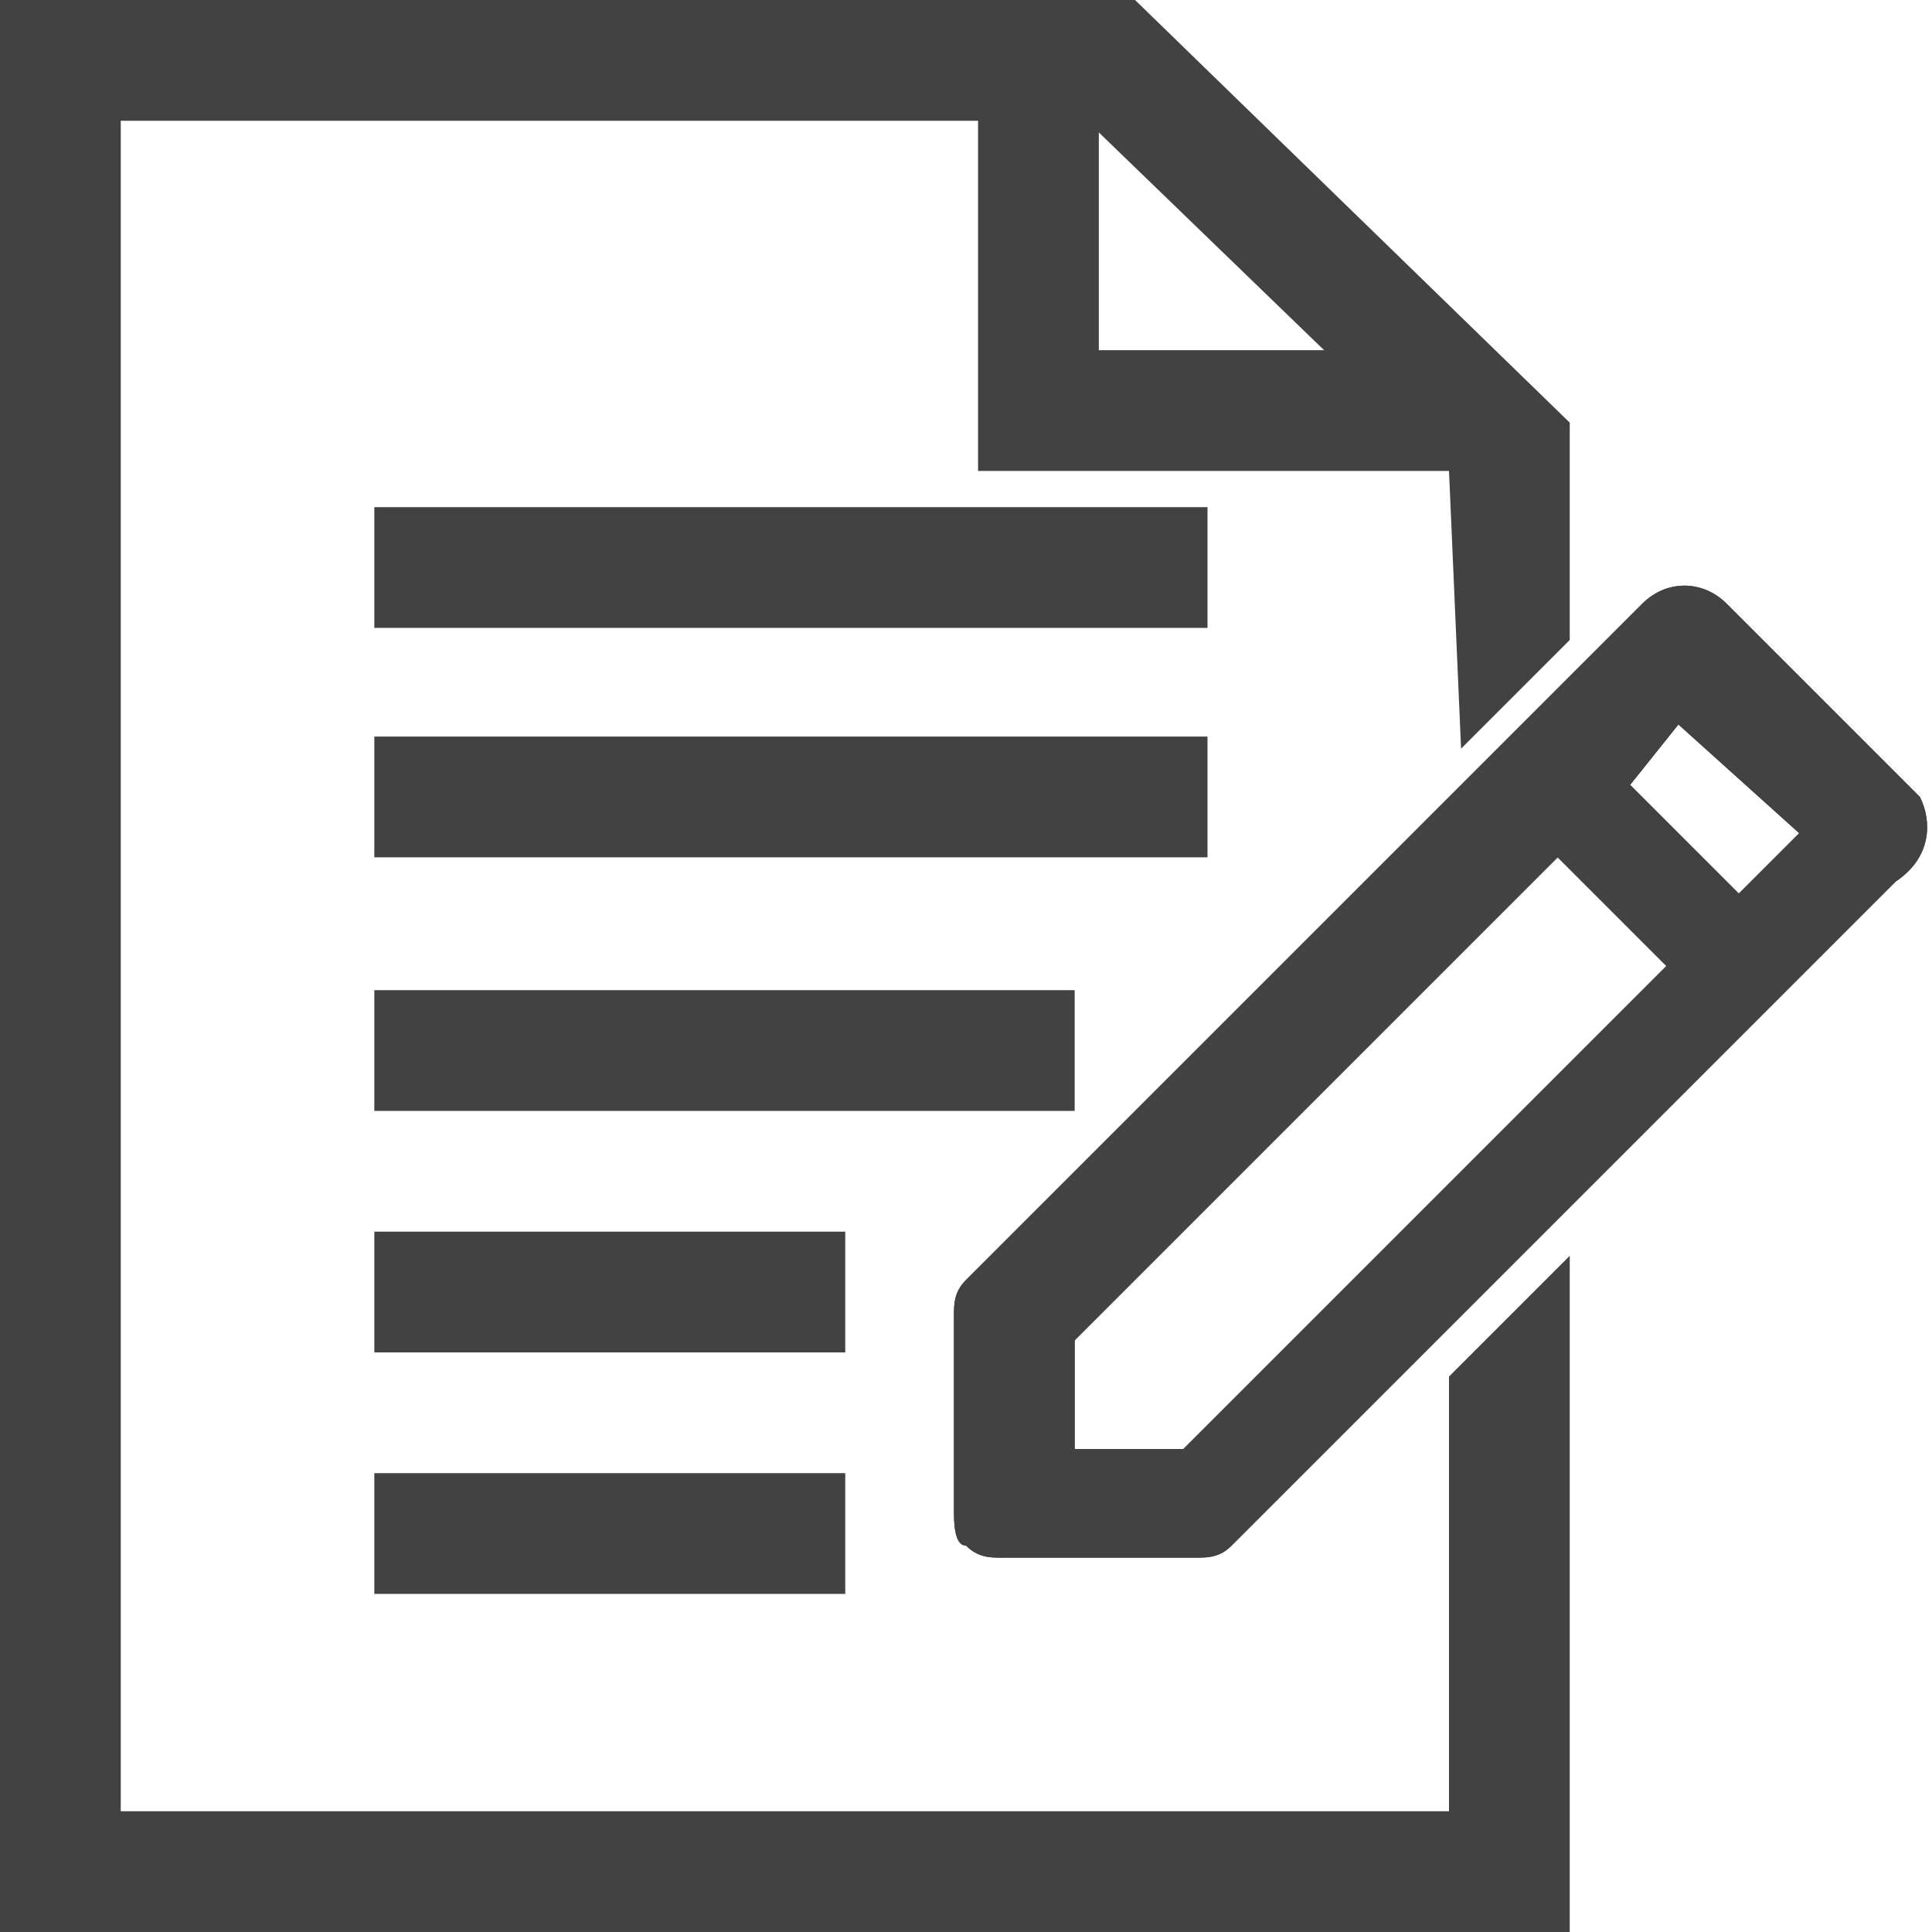 <?xml version="1.0" encoding="utf-8"?>
<!-- Generator: Adobe Illustrator 26.0.3, SVG Export Plug-In . SVG Version: 6.00 Build 0)  -->
<svg version="1.1" id="Слой_1" xmlns="http://www.w3.org/2000/svg" xmlns:xlink="http://www.w3.org/1999/xlink" x="0px" y="0px"
	 viewBox="0 0 16 16" style="enable-background:new 0 0 16 16;" xml:space="preserve">
<style type="text/css">
	.st0{fill:#424242;}
</style>
<g>
	<path class="st0" d="M9,1l3,2.9l0.1,2.3L13,5.3V3.5L9.4,0l0,0H0v16h13v-5.6l-1,1V15H1V1H9"/>
	<g>
		<polygon class="st0" points="12.1,3.9 8.1,3.9 8.1,0 9.1,0 9.1,2.9 11.6,2.9 		"/>
	</g>
	<g>
		<rect x="3.1" y="4.2" class="st0" width="6.9" height="1"/>
	</g>
	<g>
		<rect x="3.1" y="6.1" class="st0" width="6.9" height="1"/>
	</g>
	<g>
		<rect x="3.1" y="8.2" class="st0" width="5.8" height="1"/>
	</g>
	<g>
		<rect x="3.1" y="10.2" class="st0" width="3.9" height="1"/>
	</g>
	<g>
		<rect x="3.1" y="12.2" class="st0" width="3.9" height="1"/>
	</g>
	<path class="st0" d="M15.9,6.6L14.3,5c-0.2-0.2-0.5-0.2-0.7,0l-5.6,5.6c-0.1,0.1-0.1,0.2-0.1,0.3l0,1.6c0,0.1,0,0.3,0.1,0.3
		c0.1,0.1,0.2,0.1,0.3,0.1l1.6,0c0.1,0,0.2,0,0.3-0.1l5.5-5.5C16,7.1,16,6.8,15.9,6.6z M8.9,12l0-0.9l4-4L13.8,8l-4,4L8.9,12z
		 M14.9,6.9l-0.5,0.5l-0.9-0.9L13.9,6L14.9,6.9z"/>
	<path class="st0" d="M15.9,6.6L14.3,5c-0.2-0.2-0.5-0.2-0.7,0l-5.6,5.6c-0.1,0.1-0.1,0.2-0.1,0.3l0,1.6c0,0.1,0,0.3,0.1,0.3
		c0.1,0.1,0.2,0.1,0.3,0.1l1.6,0c0.1,0,0.2,0,0.3-0.1l5.5-5.5C16,7.1,16,6.8,15.9,6.6z M8.9,12l0-0.9l4-4L13.8,8l-4,4L8.9,12z
		 M14.9,6.9l-0.5,0.5l-0.9-0.9L13.9,6L14.9,6.9z"/>
</g>
</svg>
